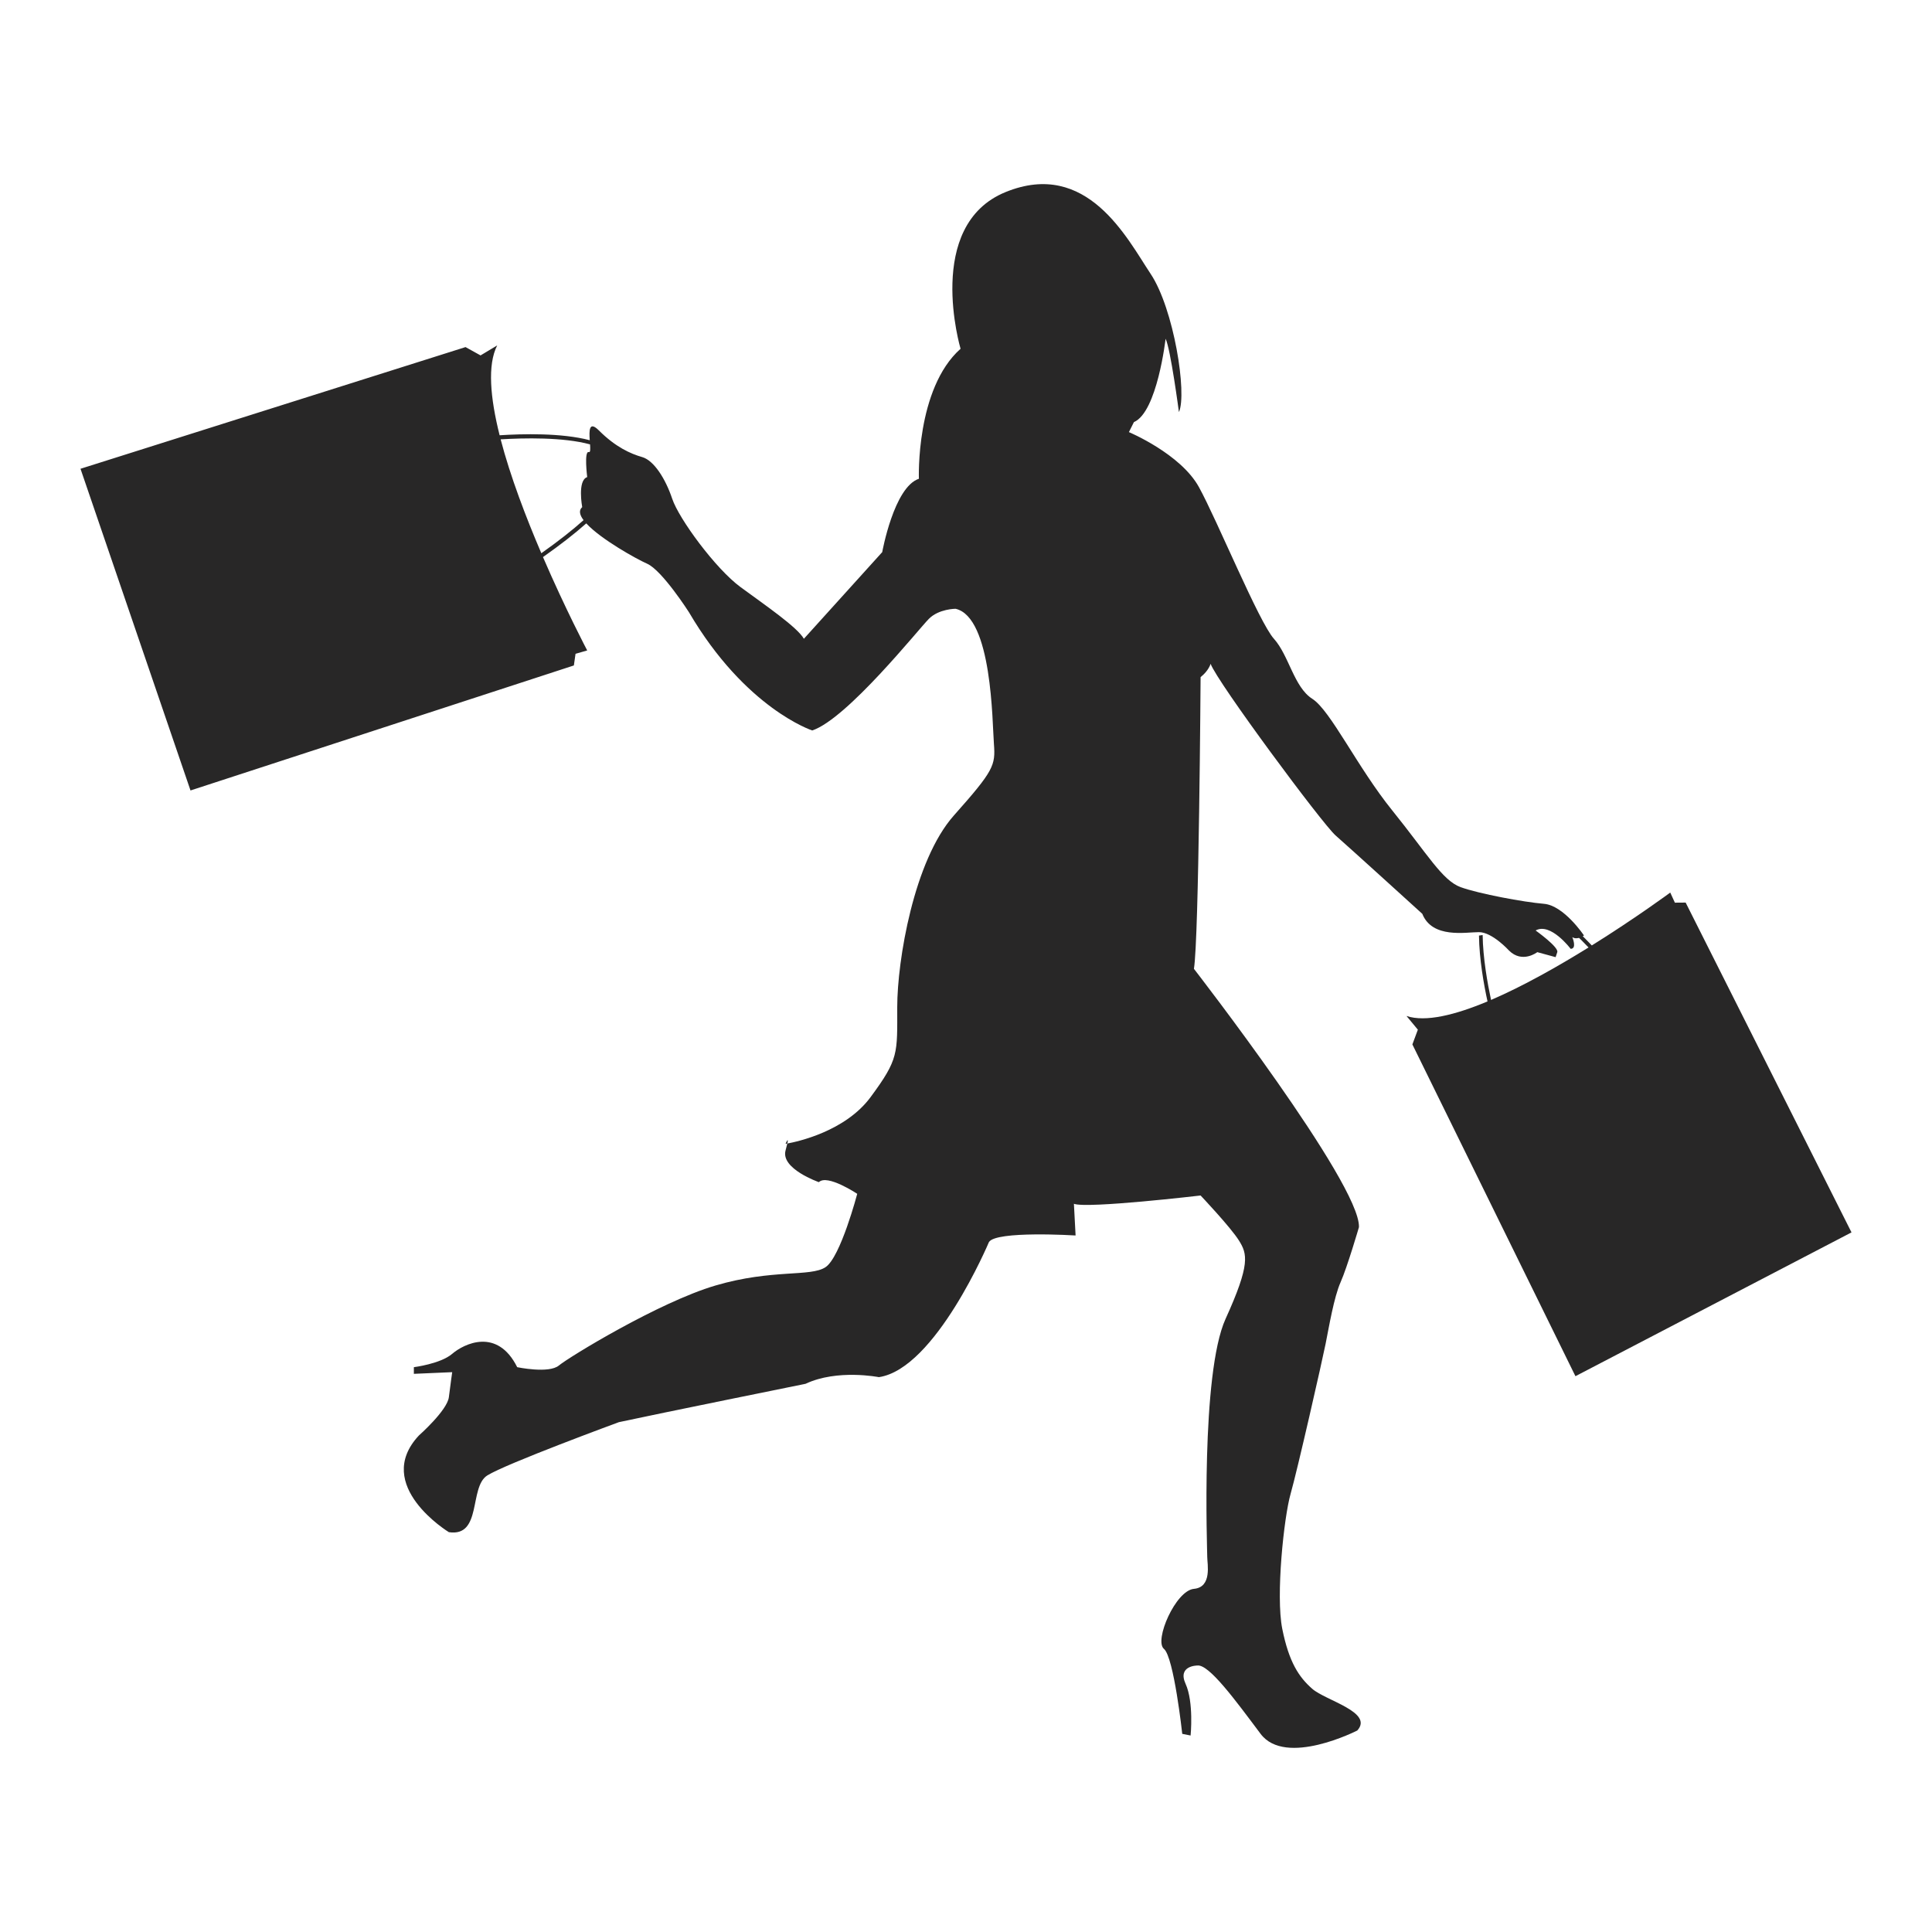 <?xml version="1.0" encoding="utf-8"?>
<!-- Generator: Adobe Illustrator 17.0.0, SVG Export Plug-In . SVG Version: 6.00 Build 0)  -->
<!DOCTYPE svg PUBLIC "-//W3C//DTD SVG 1.1//EN" "http://www.w3.org/Graphics/SVG/1.1/DTD/svg11.dtd">
<svg version="1.1" id="Layer_1" xmlns="http://www.w3.org/2000/svg" xmlns:xlink="http://www.w3.org/1999/xlink" x="0px" y="0px"
	 width="1200px" height="1200px" viewBox="0 0 1200 1200" enable-background="new 0 0 1200 1200" xml:space="preserve">
<g>
	<g>
		<path fill="#282727" d="M983.83,581.044c0,0-12.431-18.635-24.862-19.673c-12.409-1.032-40.363-6.215-51.756-10.35
			c-11.382-4.146-20.711-20.706-42.449-47.632c-21.738-26.911-38.309-62.112-49.692-69.354
			c-11.382-7.259-14.485-26.926-23.813-37.277c-9.318-10.345-35.196-73.511-46.579-94.206
			c-11.399-20.716-43.493-34.164-43.493-34.164l3.113-6.21c14.485-6.216,19.668-51.772,19.668-51.772
			c3.097,6.215,8.286,45.557,8.286,45.557c5.172-11.388-3.113-64.182-17.608-85.92c-14.496-21.749-39.336-71.435-90.077-50.735
			c-50.721,20.7-27.943,97.313-27.943,97.313c-27.949,24.862-25.886,80.753-25.886,80.753c-15.52,5.178-22.773,45.557-22.773,45.557
			l-48.657,53.826c-4.143-7.248-23.817-20.695-39.337-32.088c-15.528-11.398-38.312-42.455-42.449-54.87
			c-4.145-12.425-11.39-23.819-18.635-25.889c-7.25-2.075-16.563-6.216-26.916-16.561c-6.181-6.172-6.081,0.171-5.672,6.087
			c-17.478-4.622-41.952-3.985-55.979-3.076c-5.822-23.214-7.681-43.744-1.508-55.811l-10.337,6.21l-9.326-5.173L50,291.164
			l68.327,199.81l238.111-77.645l1.038-7.243l7.245-2.075c0,0-13.375-25.338-27.464-57.993c10.708-7.547,19.665-14.506,26.884-20.93
			c9.058,9.863,31.248,22.161,37.854,25.076c9.313,4.145,25.878,30.04,25.878,30.04c35.199,60.042,76.613,73.5,76.613,73.5
			c21.738-7.243,66.265-63.166,72.473-69.349c6.205-6.227,16.558-6.227,16.558-6.227c22.77,5.178,22.77,70.398,23.819,83.856
			c1.027,13.458,0,16.566-24.851,44.509c-24.846,27.948-35.199,90.076-35.199,119.062s1.032,32.099-16.563,55.902
			c-15.769,21.337-45.65,27.707-51.705,28.809c-0.222,0.984-0.562,2.386-1.097,4.317c-3.1,11.393,20.703,19.684,20.703,19.684
			c5.18-5.183,23.816,7.242,23.816,7.242s-10.353,39.347-19.673,45.547c-9.32,6.215-33.123,1.032-68.322,11.388
			c-35.204,10.361-91.106,44.525-97.319,49.702c-6.216,5.172-25.886,1.037-25.886,1.037c-12.415-24.862-33.131-14.501-40.374-8.29
			c-7.253,6.215-23.81,8.29-23.81,8.29v4.135l23.81-1.037c0,0-1.032,7.232-2.07,15.522c-1.032,8.291-18.633,23.83-18.633,23.83
			c-28.986,31.048,18.633,60.029,18.633,60.029c20.709,3.113,12.429-27.943,23.811-35.196c11.388-7.242,81.785-33.123,81.785-33.123
			c23.816-5.173,115.949-23.83,115.949-23.83c19.678-9.291,45.549-4.135,45.549-4.135c35.207-5.156,68.333-83.845,68.333-83.845
			c4.14-7.254,53.842-4.151,53.842-4.151l-1.043-19.673c8.286,3.107,78.683-5.162,78.683-5.162s18.635,19.668,23.813,27.948
			c5.178,8.291,7.253,14.485-8.291,48.665c-15.522,34.158-11.382,143.905-11.382,148.024c0,4.151,3.113,18.646-8.28,19.684
			c-11.388,1.038-24.846,32.094-18.636,37.272c6.21,5.178,11.383,52.794,11.383,52.794l5.188,1.027c0,0,2.065-20.7-3.113-32.083
			c-5.173-11.383,7.253-11.383,7.253-11.383c7.243-1.027,23.814,21.738,39.336,42.439c15.534,20.722,60.047-2.075,60.047-2.075
			c10.345-11.382-19.673-18.625-27.953-25.889c-8.28-7.242-14.485-16.55-18.635-37.26c-4.129-20.69,1.037-69.354,5.178-83.861
			c4.151-14.485,19.673-82.809,21.738-93.165c2.075-10.361,5.178-28.986,9.318-38.309c4.14-9.317,11.393-34.158,11.393-34.158
			c1.027-26.916-102.496-160.463-102.496-160.463c3.113-18.646,4.14-181.174,4.14-181.174c5.178-4.14,6.215-8.28,6.215-8.28
			c4.14,11.393,69.365,99.378,77.645,106.631c8.28,7.243,53.843,48.665,53.843,48.665c6.205,15.512,26.916,11.377,35.196,11.377
			c8.28,0,18.625,11.388,18.625,11.388c8.291,8.286,17.609,1.038,17.609,1.038l11.382,3.108c0,0,0,0,1.027-3.108
			c1.048-3.108-13.447-13.463-13.447-13.463c9.318-5.178,21.749,11.393,21.749,11.393c4.129,0,1.027-7.253,1.027-7.253
			C979.678,584.142,983.83,581.044,983.83,581.044z M336.23,343.626c-9.535-22.273-19.259-47.691-25.271-70.74
			c14.228-0.861,38.79-1.444,55.53,3.134c0.195,2.883,0.249,5.103-0.73,4.777c-3.113-1.033-1.038,15.539-1.038,15.539
			c-6.207,2.075-3.1,18.636-3.1,18.636c-2.26,2.016-1.594,4.867,0.834,8.104C355.741,329.093,347.137,335.902,336.23,343.626z"/>
		<path fill="#282727" d="M487.921,710.457c0,0,0.391-0.07,1.097-0.193C490.055,705.482,487.921,710.457,487.921,710.457z"/>
	</g>
	<g>
		<path fill="#282727" d="M973.934,572.706l-3.017,0.46c4.782,4.301,9.992,9.318,15.758,15.325
			c-18.85,11.682-40.523,23.985-60.561,32.597c-2.172-10.152-5.05-26.21-5.21-40.326l-2.279,0.347
			c0.15,14.544,3.081,30.789,5.296,40.898c-20.219,8.467-38.534,12.982-50.313,9.045l7.05,8.5l-3.402,9.157l101.277,206.074
			L1150,765.46l-103.01-204.848l-6.686,0.053l-2.878-6.274c0,0-21.096,15.592-48.718,32.837
			C983.466,581.767,978.577,576.974,973.934,572.706z"/>
	</g>
</g>
</svg>
